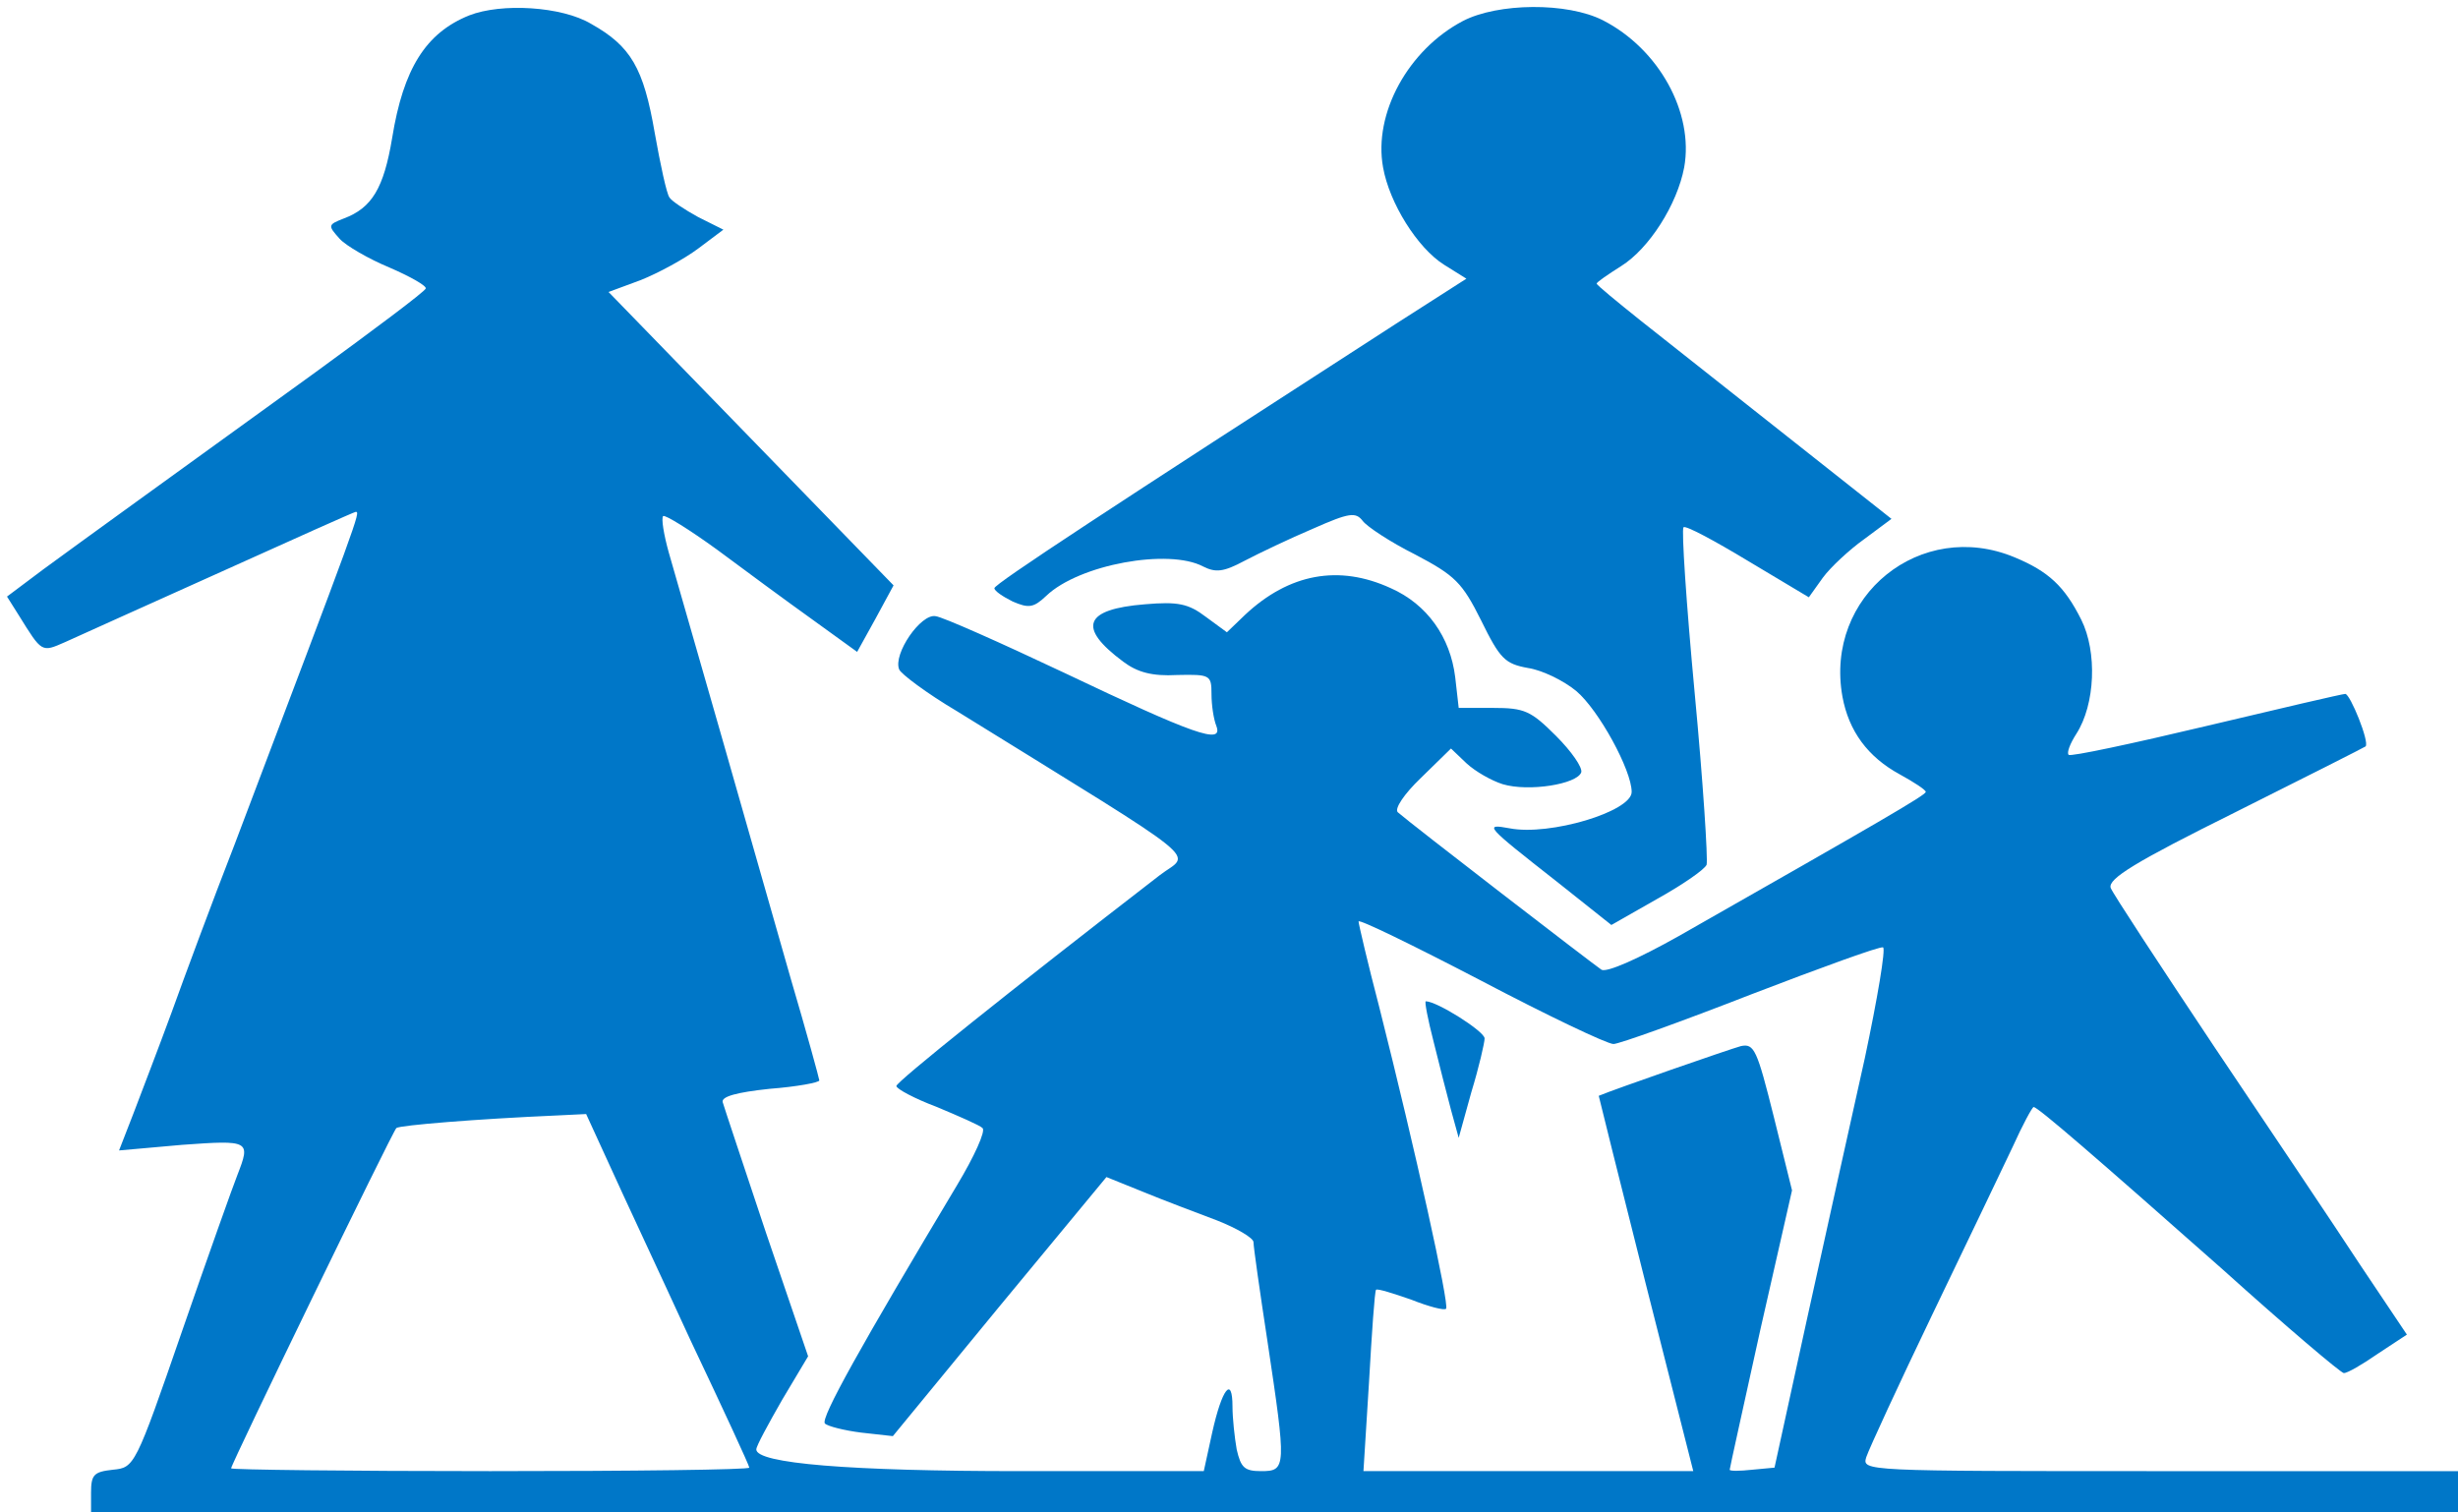 <?xml version="1.0"?>
<svg width="351" height="216" xmlns="http://www.w3.org/2000/svg" xmlns:svg="http://www.w3.org/2000/svg" preserveAspectRatio="xMidYMid meet" version="1.0">
 <g class="layer">
  <title>Layer 1</title>
  <g fill="#000000" id="svg_1" transform="matrix(0.1 0 0 -0.1 0 0)">
   <path d="m670,-22c-62,-25 -94,-76 -110,-175c-12,-72 -29,-100 -69,-115c-23,-9 -23,-10 -6,-29c9,-10 42,-29 71,-41c30,-13 53,-26 52,-30c-2,-5 -73,-58 -158,-120c-224,-162 -328,-237 -388,-281l-52,-39l17,-27c33,-53 32,-53 66,-38c18,8 117,53 222,100c104,47 191,86 193,86c7,0 5,-5 -173,-475c-32,-82 -72,-190 -90,-240c-18,-49 -43,-114 -54,-143l-21,-54l90,8c97,7 98,6 79,-43c-6,-15 -42,-116 -79,-223c-67,-194 -68,-195 -99,-198c-27,-3 -31,-7 -31,-33l0,-29l1690,0l1690,0l0,30l0,30l-426,0c-424,0 -425,0 -419,20c4,12 46,103 94,203c48,100 100,208 115,240c14,31 28,57 30,57c6,0 88,-71 270,-232c91,-82 169,-148 173,-148c5,0 26,12 49,28l41,27l-67,100c-36,55 -130,195 -208,311c-78,117 -145,219 -148,227c-4,13 35,37 178,108c100,50 185,93 186,94c6,6 -22,75 -29,75c-4,0 -94,-21 -199,-46c-105,-25 -194,-44 -196,-41c-3,3 2,16 11,30c27,42 30,117 7,163c-24,48 -47,69 -95,89c-134,56 -272,-55 -246,-199c9,-49 36,-86 82,-111c20,-11 37,-22 37,-25c-1,-5 -63,-41 -353,-206c-57,-32 -102,-52 -110,-48c-12,8 -273,209 -291,225c-5,5 9,26 33,49l43,42l22,-21c13,-12 36,-25 52,-30c37,-11 106,0 112,17c2,7 -14,30 -36,52c-36,36 -45,40 -90,40l-49,0l-5,44c-7,57 -40,104 -92,127c-74,34 -145,21 -208,-38l-26,-25l-30,22c-25,19 -40,22 -87,18c-87,-7 -97,-33 -31,-82c20,-15 41,-21 77,-19c47,1 49,0 49,-27c0,-16 3,-36 7,-46c10,-27 -32,-12 -217,76c-91,43 -174,80 -184,81c-21,4 -61,-54 -52,-76c2,-6 39,-34 83,-60c365,-226 333,-200 289,-234c-215,-166 -376,-295 -376,-301c0,-4 26,-18 58,-30c31,-13 61,-26 65,-30c5,-4 -12,-41 -36,-81c-137,-229 -196,-334 -189,-341c4,-4 28,-10 52,-13l45,-5l152,185l153,185l52,-21c29,-12 77,-30 106,-41c28,-11 52,-25 52,-31c0,-7 9,-70 20,-142c27,-180 27,-185 -9,-185c-24,0 -29,5 -35,31c-3,17 -6,45 -6,61c0,45 -15,26 -29,-37l-12,-55l-262,0c-245,0 -377,11 -377,31c0,5 17,36 37,71l37,62l-60,176c-32,96 -60,180 -62,187c-2,8 20,14 67,19c39,3 71,9 71,12c0,2 -18,68 -41,146c-46,162 -154,539 -174,608c-7,25 -11,49 -8,52c3,2 37,-19 77,-48c39,-29 100,-74 135,-99l65,-47l26,47l26,48l-203,209l-204,210l46,17c25,10 62,30 82,45l36,27l-36,18c-20,11 -38,23 -41,28c-4,5 -13,47 -21,92c-16,93 -34,124 -91,156c-42,25 -128,30 -174,12zm1634,-1469c8,0 97,32 197,71c99,38 184,69 188,67c4,-2 -8,-73 -26,-158c-19,-85 -56,-252 -82,-370l-47,-215l-32,-3c-18,-2 -32,-2 -32,0c0,2 20,92 44,201l45,198l-26,105c-24,96 -28,105 -47,101c-15,-4 -182,-62 -203,-71c0,-1 30,-121 67,-268l68,-268l-235,0l-236,0l8,128c4,70 8,129 10,131c2,2 24,-5 50,-14c25,-10 48,-16 50,-13c5,5 -44,227 -95,429c-17,65 -30,121 -30,124c0,4 78,-34 174,-84c95,-50 181,-91 190,-91zm-1434,-172c18,-40 71,-153 116,-251c46,-97 84,-179 84,-182c0,-3 -166,-5 -370,-5c-203,0 -370,2 -370,4c0,6 230,480 236,486c5,4 115,13 230,18l41,2l33,-72z" fill="#0077c8" id="svg_2" transform="matrix(1 0 0 1 0 0)"/>
   <path d="m2047,-1487c8,-32 19,-76 25,-98l11,-40l18,65c11,36 19,71 19,77c0,10 -68,53 -84,53c-2,0 3,-26 11,-57z" fill="#0077c8" id="svg_3"/>
   <path d="m2089,-30c-78,-41 -128,-132 -114,-209c9,-51 49,-115 87,-139l32,-20l-100,-64c-406,-262 -574,-372 -574,-378c0,-4 12,-12 26,-19c23,-10 30,-9 48,8c47,45 175,68 224,42c18,-9 29,-8 59,8c21,11 65,32 98,46c52,23 61,24 71,11c6,-8 39,-30 75,-48c57,-30 67,-40 94,-94c27,-55 34,-62 67,-68c20,-3 51,-18 69,-33c32,-27 79,-113 79,-144c0,-28 -117,-63 -174,-52c-38,7 -35,4 67,-76l78,-62l65,37c36,20 68,42 71,49c2,8 -5,118 -17,245c-12,128 -19,234 -16,237c3,3 44,-19 92,-48l87,-52l20,28c11,15 38,40 59,55l39,29l-148,117c-81,64 -176,139 -210,166c-35,28 -63,51 -63,53c0,2 16,13 35,25c40,25 80,88 90,141c14,78 -36,169 -116,210c-51,26 -150,25 -200,-1z" fill="#0077c8" id="svg_4"/>
  </g>
 </g>
</svg>